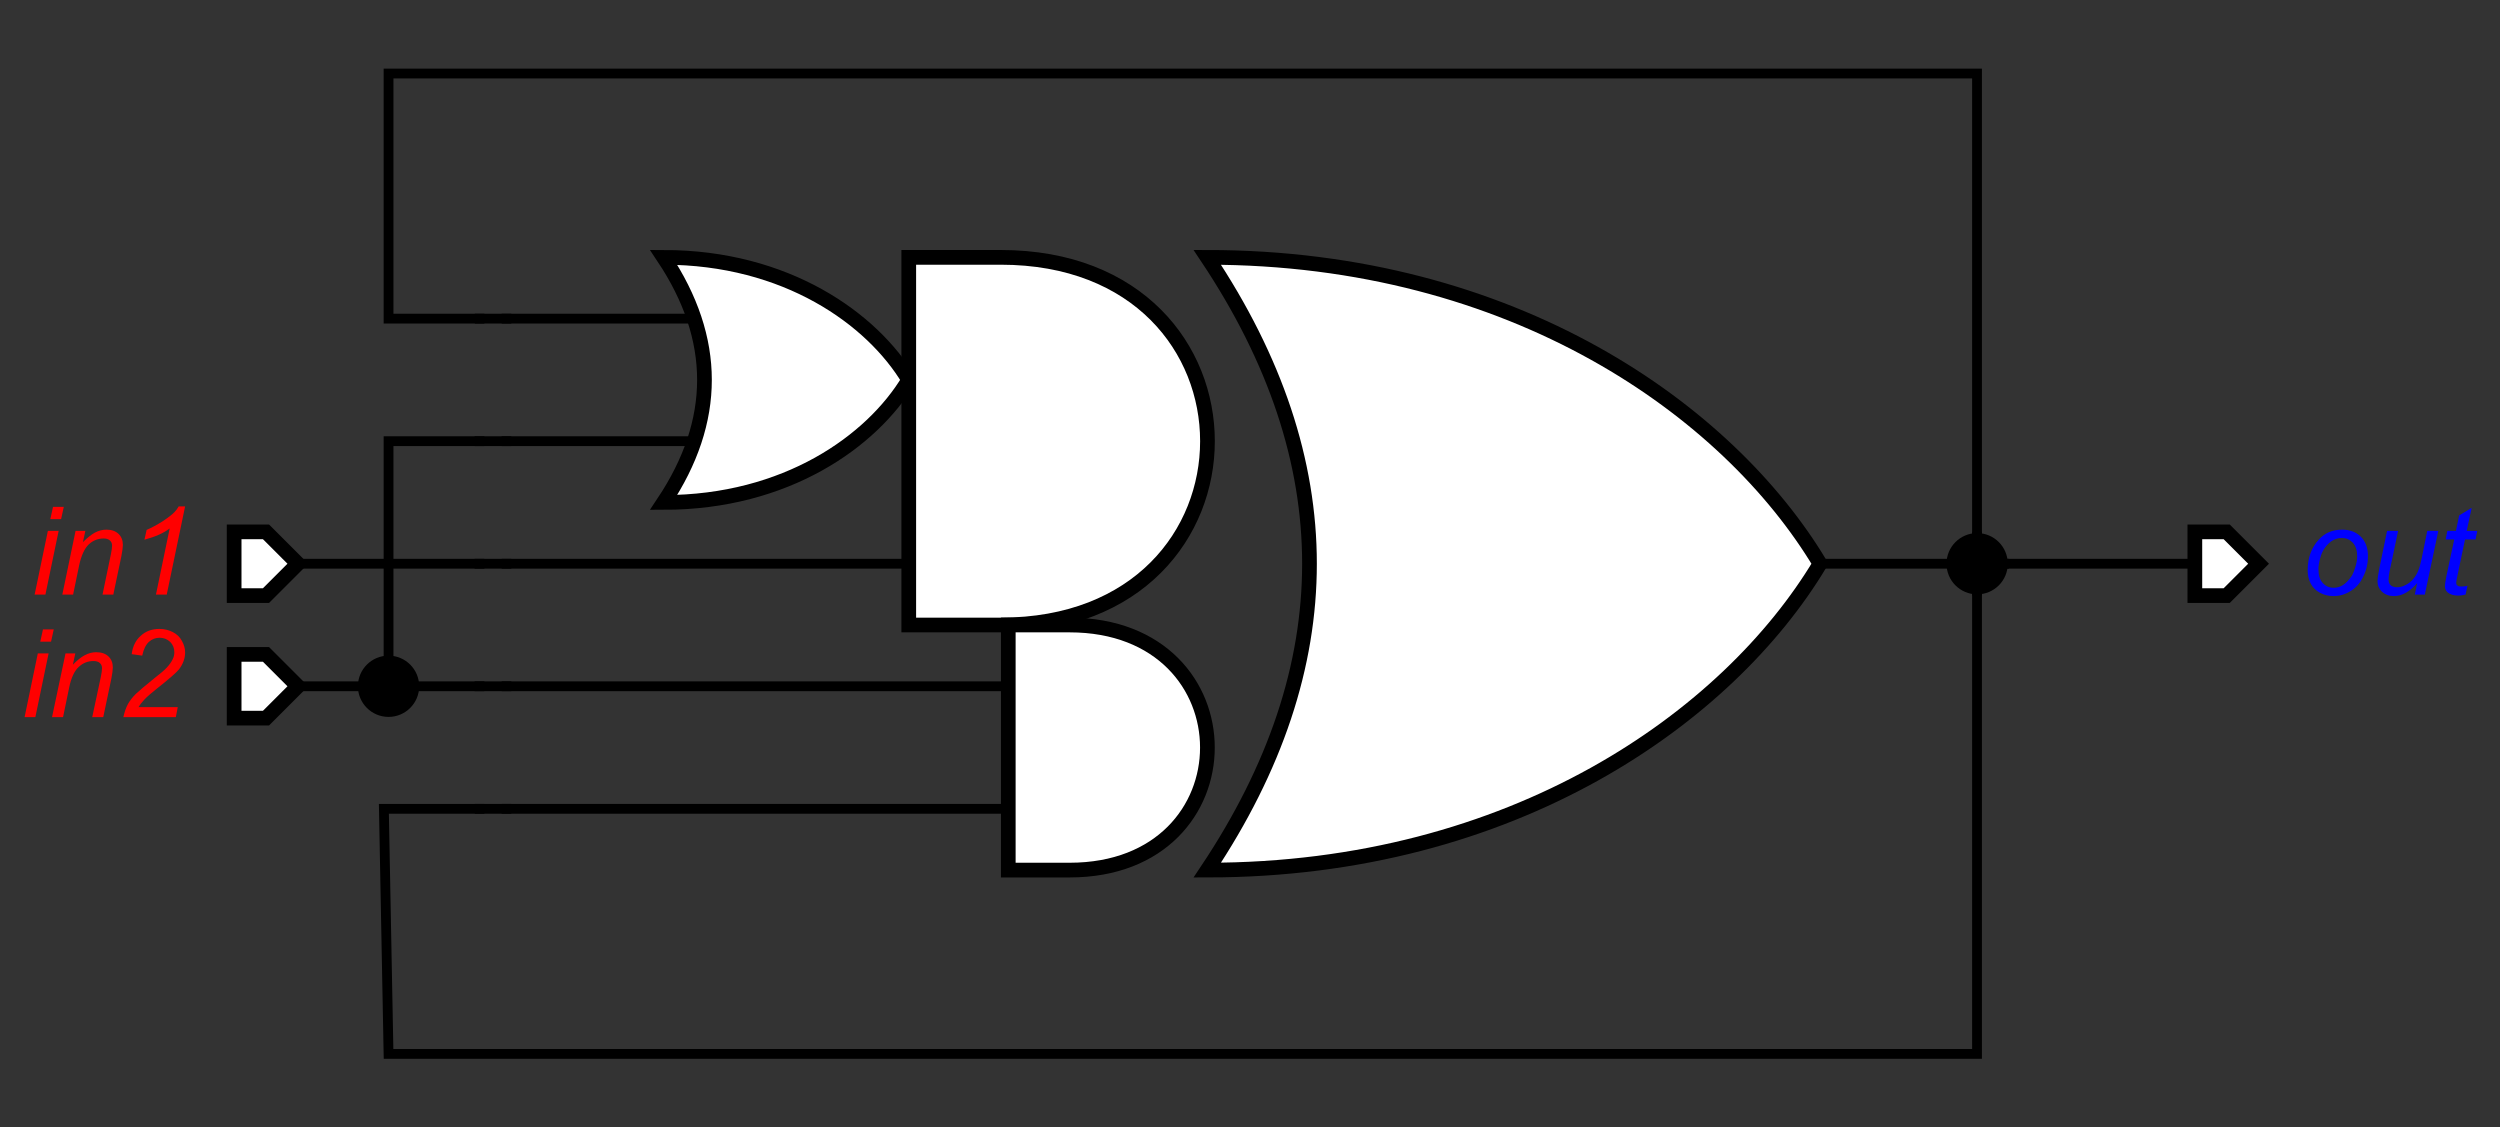 <?xml version="1.0" encoding="UTF-8"?>
<!DOCTYPE svg PUBLIC '-//W3C//DTD SVG 1.0//EN'
          'http://www.w3.org/TR/2001/REC-SVG-20010904/DTD/svg10.dtd'>
<svg color-interpolation="auto" color-rendering="auto" fill="black" fill-opacity="1" font-family="'Dialog'" font-size="12px" font-style="normal" font-weight="normal" height="100%" image-rendering="auto" shape-rendering="auto" stroke="black" stroke-dasharray="none" stroke-dashoffset="0" stroke-linecap="square" stroke-linejoin="miter" stroke-miterlimit="10" stroke-opacity="1" stroke-width="1" text-rendering="auto" width="100%" xmlns="http://www.w3.org/2000/svg" xmlns:xlink="http://www.w3.org/1999/xlink" viewBox="0 0 510 230" preserveAspectRatio="xMidYMid slice"><rect x="0" y="0" width="510" height="230" fill="#333333" stroke="none"/><!--Generated by the Batik Graphics2D SVG Generator--><defs id="genericDefs"
  /><g
  ><g fill="white" stroke="white" stroke-width="0.06" transform="scale(50,50) translate(5.085,2.3) matrix(1,0,0,1,4,0)"
    ><path d="M-0.13 -0.13 L0 -0.13 L0.13 0 L0 0.13 L-0.13 0.13 Z" stroke="none"
      /><path d="M-0.13 -0.13 L0 -0.13 L0.13 0 L0 0.13 L-0.13 0.13 Z" fill="none" stroke="black"
    /></g
    ><g fill="blue" font-family="sans-serif" font-size="0.5px" font-style="italic" stroke="blue" stroke-width="0.06" transform="matrix(50,0,0,50,454.264,115)"
    ><path d="M0.33 0.027 Q0.33 -0.049 0.375 -0.098 Q0.411 -0.139 0.471 -0.139 Q0.518 -0.139 0.547 -0.11 Q0.576 -0.081 0.576 -0.031 Q0.576 0.014 0.557 0.052 Q0.539 0.091 0.506 0.111 Q0.473 0.132 0.436 0.132 Q0.406 0.132 0.381 0.119 Q0.356 0.106 0.343 0.082 Q0.33 0.058 0.33 0.027 ZM0.374 0.023 Q0.374 0.06 0.392 0.079 Q0.409 0.098 0.436 0.098 Q0.451 0.098 0.465 0.092 Q0.478 0.086 0.49 0.074 Q0.502 0.062 0.511 0.048 Q0.519 0.033 0.524 0.015 Q0.532 -0.009 0.532 -0.031 Q0.532 -0.066 0.514 -0.086 Q0.496 -0.105 0.47 -0.105 Q0.449 -0.105 0.432 -0.095 Q0.415 -0.085 0.401 -0.066 Q0.387 -0.047 0.381 -0.022 Q0.374 0.003 0.374 0.023 ZM0.777 0.079 Q0.731 0.132 0.682 0.132 Q0.652 0.132 0.633 0.114 Q0.615 0.097 0.615 0.072 Q0.615 0.056 0.623 0.016 L0.654 -0.134 L0.699 -0.134 L0.664 0.032 Q0.66 0.053 0.66 0.065 Q0.66 0.079 0.668 0.087 Q0.677 0.096 0.695 0.096 Q0.713 0.096 0.731 0.086 Q0.749 0.077 0.761 0.062 Q0.774 0.047 0.782 0.026 Q0.788 0.012 0.795 -0.021 L0.818 -0.134 L0.863 -0.134 L0.808 0.126 L0.767 0.126 L0.777 0.079 ZM0.982 0.09 L0.974 0.126 Q0.958 0.13 0.944 0.13 Q0.917 0.13 0.901 0.117 Q0.89 0.107 0.89 0.091 Q0.89 0.082 0.896 0.051 L0.928 -0.099 L0.893 -0.099 L0.9 -0.134 L0.935 -0.134 L0.948 -0.197 L0.999 -0.228 L0.979 -0.134 L1.022 -0.134 L1.015 -0.099 L0.972 -0.099 L0.942 0.044 Q0.936 0.071 0.936 0.077 Q0.936 0.085 0.941 0.089 Q0.945 0.093 0.956 0.093 Q0.97 0.093 0.982 0.09 Z" stroke="none"
    /></g
    ><g fill="white" font-family="sans-serif" font-size="0.5px" font-style="italic" stroke="white" stroke-width="0.06" transform="matrix(50,0,0,50,54.264,115)"
    ><path d="M-0.13 -0.13 L0 -0.13 L0.13 0 L0 0.13 L-0.13 0.13 Z" stroke="none"
      /><path d="M-0.13 -0.13 L0 -0.13 L0.13 0 L0 0.13 L-0.13 0.13 Z" fill="none" stroke="black"
    /></g
    ><g fill="red" font-family="sans-serif" font-size="0.5px" font-style="italic" stroke="red" stroke-width="0.06" transform="matrix(50,0,0,50,54.264,115)"
    ><path d="M-0.88 -0.182 L-0.869 -0.232 L-0.825 -0.232 L-0.836 -0.182 L-0.88 -0.182 ZM-0.944 0.126 L-0.89 -0.134 L-0.846 -0.134 L-0.9 0.126 L-0.944 0.126 ZM-0.831 0.126 L-0.777 -0.134 L-0.737 -0.134 L-0.747 -0.088 Q-0.72 -0.115 -0.698 -0.127 Q-0.675 -0.139 -0.651 -0.139 Q-0.62 -0.139 -0.602 -0.122 Q-0.584 -0.105 -0.584 -0.077 Q-0.584 -0.062 -0.59 -0.031 L-0.623 0.126 L-0.667 0.126 L-0.633 -0.038 Q-0.628 -0.062 -0.628 -0.074 Q-0.628 -0.087 -0.637 -0.095 Q-0.646 -0.103 -0.662 -0.103 Q-0.697 -0.103 -0.723 -0.079 Q-0.749 -0.054 -0.762 0.005 L-0.787 0.126 L-0.831 0.126 ZM-0.449 0.126 L-0.393 -0.144 Q-0.429 -0.116 -0.496 -0.098 L-0.487 -0.138 Q-0.455 -0.152 -0.422 -0.173 Q-0.39 -0.194 -0.374 -0.21 Q-0.364 -0.22 -0.356 -0.234 L-0.33 -0.234 L-0.405 0.126 L-0.449 0.126 Z" stroke="none"
    /></g
    ><g fill="white" font-family="sans-serif" font-size="0.5px" font-style="italic" stroke="white" stroke-width="0.06" transform="matrix(50,0,0,50,54.264,140)"
    ><path d="M-0.13 -0.13 L0 -0.13 L0.13 0 L0 0.13 L-0.13 0.13 Z" stroke="none"
      /><path d="M-0.13 -0.13 L0 -0.13 L0.13 0 L0 0.13 L-0.13 0.13 Z" fill="none" stroke="black"
    /></g
    ><g fill="red" font-family="sans-serif" font-size="0.5px" font-style="italic" stroke="red" stroke-width="0.06" transform="matrix(50,0,0,50,54.264,140)"
    ><path d="M-0.921 -0.182 L-0.91 -0.232 L-0.866 -0.232 L-0.877 -0.182 L-0.921 -0.182 ZM-0.985 0.126 L-0.931 -0.134 L-0.887 -0.134 L-0.941 0.126 L-0.985 0.126 ZM-0.873 0.126 L-0.818 -0.134 L-0.778 -0.134 L-0.788 -0.088 Q-0.762 -0.115 -0.739 -0.127 Q-0.716 -0.139 -0.693 -0.139 Q-0.661 -0.139 -0.643 -0.122 Q-0.625 -0.105 -0.625 -0.077 Q-0.625 -0.062 -0.631 -0.031 L-0.664 0.126 L-0.709 0.126 L-0.674 -0.038 Q-0.669 -0.062 -0.669 -0.074 Q-0.669 -0.087 -0.678 -0.095 Q-0.687 -0.103 -0.704 -0.103 Q-0.738 -0.103 -0.764 -0.079 Q-0.791 -0.054 -0.803 0.005 L-0.828 0.126 L-0.873 0.126 ZM-0.582 0.126 Q-0.575 0.094 -0.563 0.072 Q-0.551 0.051 -0.531 0.031 Q-0.511 0.012 -0.454 -0.034 Q-0.419 -0.061 -0.406 -0.075 Q-0.388 -0.094 -0.38 -0.112 Q-0.374 -0.124 -0.374 -0.139 Q-0.374 -0.164 -0.391 -0.181 Q-0.409 -0.198 -0.434 -0.198 Q-0.459 -0.198 -0.478 -0.181 Q-0.497 -0.163 -0.505 -0.125 L-0.548 -0.131 Q-0.542 -0.179 -0.511 -0.206 Q-0.481 -0.234 -0.435 -0.234 Q-0.405 -0.234 -0.38 -0.221 Q-0.355 -0.208 -0.343 -0.185 Q-0.33 -0.162 -0.33 -0.138 Q-0.33 -0.102 -0.355 -0.069 Q-0.371 -0.049 -0.447 0.011 Q-0.48 0.037 -0.496 0.054 Q-0.512 0.071 -0.52 0.085 L-0.36 0.085 L-0.368 0.126 L-0.582 0.126 Z" stroke="none"
    /></g
    ><g fill="white" font-family="sans-serif" font-size="0.5px" font-style="italic" stroke="white" stroke-width="0.06" transform="matrix(50,0,0,50,253.336,115)"
    ><path d="M-0.141 -1.25 C1.109 -1.25 1.984 -0.625 2.359 0 C1.984 0.625 1.109 1.25 -0.141 1.25 Q0.693 0 -0.141 -1.25 Z" stroke="none"
      /><path d="M-0.141 -1.25 C1.109 -1.25 1.984 -0.625 2.359 0 C1.984 0.625 1.109 1.25 -0.141 1.25 Q0.693 0 -0.141 -1.25 Z" fill="none" stroke="black"
      /><path d="M-0.5 -0.5 C0 -0.5 0.35 -0.25 0.5 0 C0.35 0.25 0 0.5 -0.5 0.5 Q-0.167 0 -0.5 -0.5 Z" stroke="none" transform="translate(-1.859,-0.75)"
      /><path d="M-0.5 -0.5 C0 -0.5 0.35 -0.25 0.5 0 C0.35 0.25 0 0.5 -0.5 0.5 Q-0.167 0 -0.5 -0.5 Z" fill="none" stroke="black" transform="translate(-1.859,-0.75)"
      /><path d="M-0.109 -0.75 L0.266 -0.75 C1.391 -0.75 1.391 0.75 0.266 0.75 L-0.109 0.75 Z" stroke="none" transform="translate(-1.25,-0.5)"
      /><path d="M-0.109 -0.75 L0.266 -0.75 C1.391 -0.75 1.391 0.75 0.266 0.75 L-0.109 0.75 Z" fill="none" stroke="black" transform="translate(-1.25,-0.5)"
      /><path d="M-0.406 -0.5 L-0.156 -0.5 C0.594 -0.5 0.594 0.5 -0.156 0.5 L-0.406 0.5 Z" stroke="none" transform="translate(-0.547,0.75)"
      /><path d="M-0.406 -0.5 L-0.156 -0.5 C0.594 -0.5 0.594 0.5 -0.156 0.5 L-0.406 0.5 Z" fill="none" stroke="black" transform="translate(-0.547,0.75)"
      /><line fill="none" stroke="black" stroke-width="0.04" x1="-1.359" x2="-3" y1="0" y2="0"
      /><line fill="none" stroke="black" stroke-width="0.04" x1="-0.953" x2="-3" y1="1" y2="1"
      /><line fill="none" stroke="black" stroke-width="0.04" x1="-0.953" x2="-3" y1="0.5" y2="0.5"
      /><line fill="none" stroke="black" stroke-width="0.04" x1="-2.234" x2="-3" y1="-1" y2="-1"
      /><line fill="none" stroke="black" stroke-width="0.04" x1="-2.234" x2="-3" y1="-0.5" y2="-0.5"
      /><line fill="none" stroke="black" stroke-width="0.04" x1="2.359" x2="3" y1="0" y2="0"
    /></g
    ><g font-family="sans-serif" font-size="0.5px" font-style="italic" stroke-width="0.04" transform="matrix(50,0,0,50,403.336,115)"
    ><circle cx="0" cy="0" r="0.125" stroke="none"
    /></g
    ><g font-family="sans-serif" font-size="0.5px" font-style="italic" stroke-width="0.04" transform="matrix(50,0,0,50,79.263,140)"
    ><circle cx="0" cy="0" r="0.125" stroke="none"
    /></g
    ><g font-family="sans-serif" font-size="0.5px" font-style="italic" stroke-width="0.04" transform="matrix(50,0,0,50,254.263,115)"
    ><path d="M-3.87 0 L-3.129 0" fill="none"
      /><path d="M-3.129 -0.075 L-3.129 0.075 L-3.129 0 Z" stroke="none"
    /></g
    ><g font-family="sans-serif" font-size="0.5px" font-style="italic" stroke-width="0.04" transform="matrix(50,0,0,50,254.263,115)"
    ><line fill="none" x1="-3.129" x2="-3.019" y1="0" y2="0"
    /></g
    ><g font-family="sans-serif" font-size="0.5px" font-style="italic" stroke-width="0.04" transform="matrix(50,0,0,50,254.263,115)"
    ><path d="M3.091 0 L3.87 0" fill="none"
      /><path d="M3.87 -0.075 L3.87 0.075 L3.87 0 Z" stroke="none"
    /></g
    ><g font-family="sans-serif" font-size="0.5px" font-style="italic" stroke-width="0.04" transform="matrix(50,0,0,50,254.263,115)"
    ><line fill="none" x1="2.981" x2="3.091" y1="0" y2="0"
    /></g
    ><g font-family="sans-serif" font-size="0.5px" font-style="italic" stroke-width="0.04" transform="matrix(50,0,0,50,254.263,115)"
    ><path d="M2.981 0.11 L2.981 2 L-3.5 2 L-3.519 1 L-3.129 1" fill="none"
      /><path d="M-3.128 0.925 L-3.128 1.075 L-3.128 1 Z" stroke="none"
    /></g
    ><g font-family="sans-serif" font-size="0.5px" font-style="italic" stroke-width="0.04" transform="matrix(50,0,0,50,254.263,115)"
    ><line fill="none" x1="2.981" x2="2.981" y1="0" y2="0.11"
      /><line fill="none" x1="-3.128" x2="-3.019" y1="1" y2="1"
    /></g
    ><g font-family="sans-serif" font-size="0.5px" font-style="italic" stroke-width="0.04" transform="matrix(50,0,0,50,254.263,115)"
    ><path d="M-3.375 0.5 L-3.129 0.5" fill="none"
      /><path d="M-3.129 0.425 L-3.129 0.575 L-3.129 0.5 Z" stroke="none"
    /></g
    ><g font-family="sans-serif" font-size="0.5px" font-style="italic" stroke-width="0.04" transform="matrix(50,0,0,50,254.263,115)"
    ><line fill="none" x1="-3.129" x2="-3.019" y1="0.5" y2="0.5"
    /></g
    ><g font-family="sans-serif" font-size="0.5px" font-style="italic" stroke-width="0.04" transform="matrix(50,0,0,50,254.263,115)"
    ><path d="M-3.5 0.375 L-3.5 -0.5 L-3.129 -0.5" fill="none"
      /><path d="M-3.129 -0.575 L-3.129 -0.425 L-3.129 -0.5 Z" stroke="none"
    /></g
    ><g font-family="sans-serif" font-size="0.5px" font-style="italic" stroke-width="0.04" transform="matrix(50,0,0,50,254.263,115)"
    ><line fill="none" x1="-3.129" x2="-3.019" y1="-0.5" y2="-0.5"
    /></g
    ><g font-family="sans-serif" font-size="0.5px" font-style="italic" stroke-width="0.04" transform="matrix(50,0,0,50,254.263,115)"
    ><path d="M2.981 -0.11 L2.981 -2 L-3.5 -2 L-3.5 -1 L-3.129 -1" fill="none"
      /><path d="M-3.128 -1.075 L-3.128 -0.925 L-3.128 -1 Z" stroke="none"
    /></g
    ><g font-family="sans-serif" font-size="0.5px" font-style="italic" stroke-width="0.04" transform="matrix(50,0,0,50,254.263,115)"
    ><line fill="none" x1="2.981" x2="2.981" y1="0" y2="-0.11"
      /><line fill="none" x1="-3.128" x2="-3.019" y1="-1" y2="-1"
    /></g
    ><g font-family="sans-serif" font-size="0.5px" font-style="italic" stroke-width="0.04" transform="matrix(50,0,0,50,254.263,115)"
    ><path d="M-3.87 0.5 L-3.625 0.5" fill="none"
      /><path d="M-3.625 0.425 L-3.625 0.575 L-3.625 0.5 Z" stroke="none"
    /></g
  ></g
></svg
>
